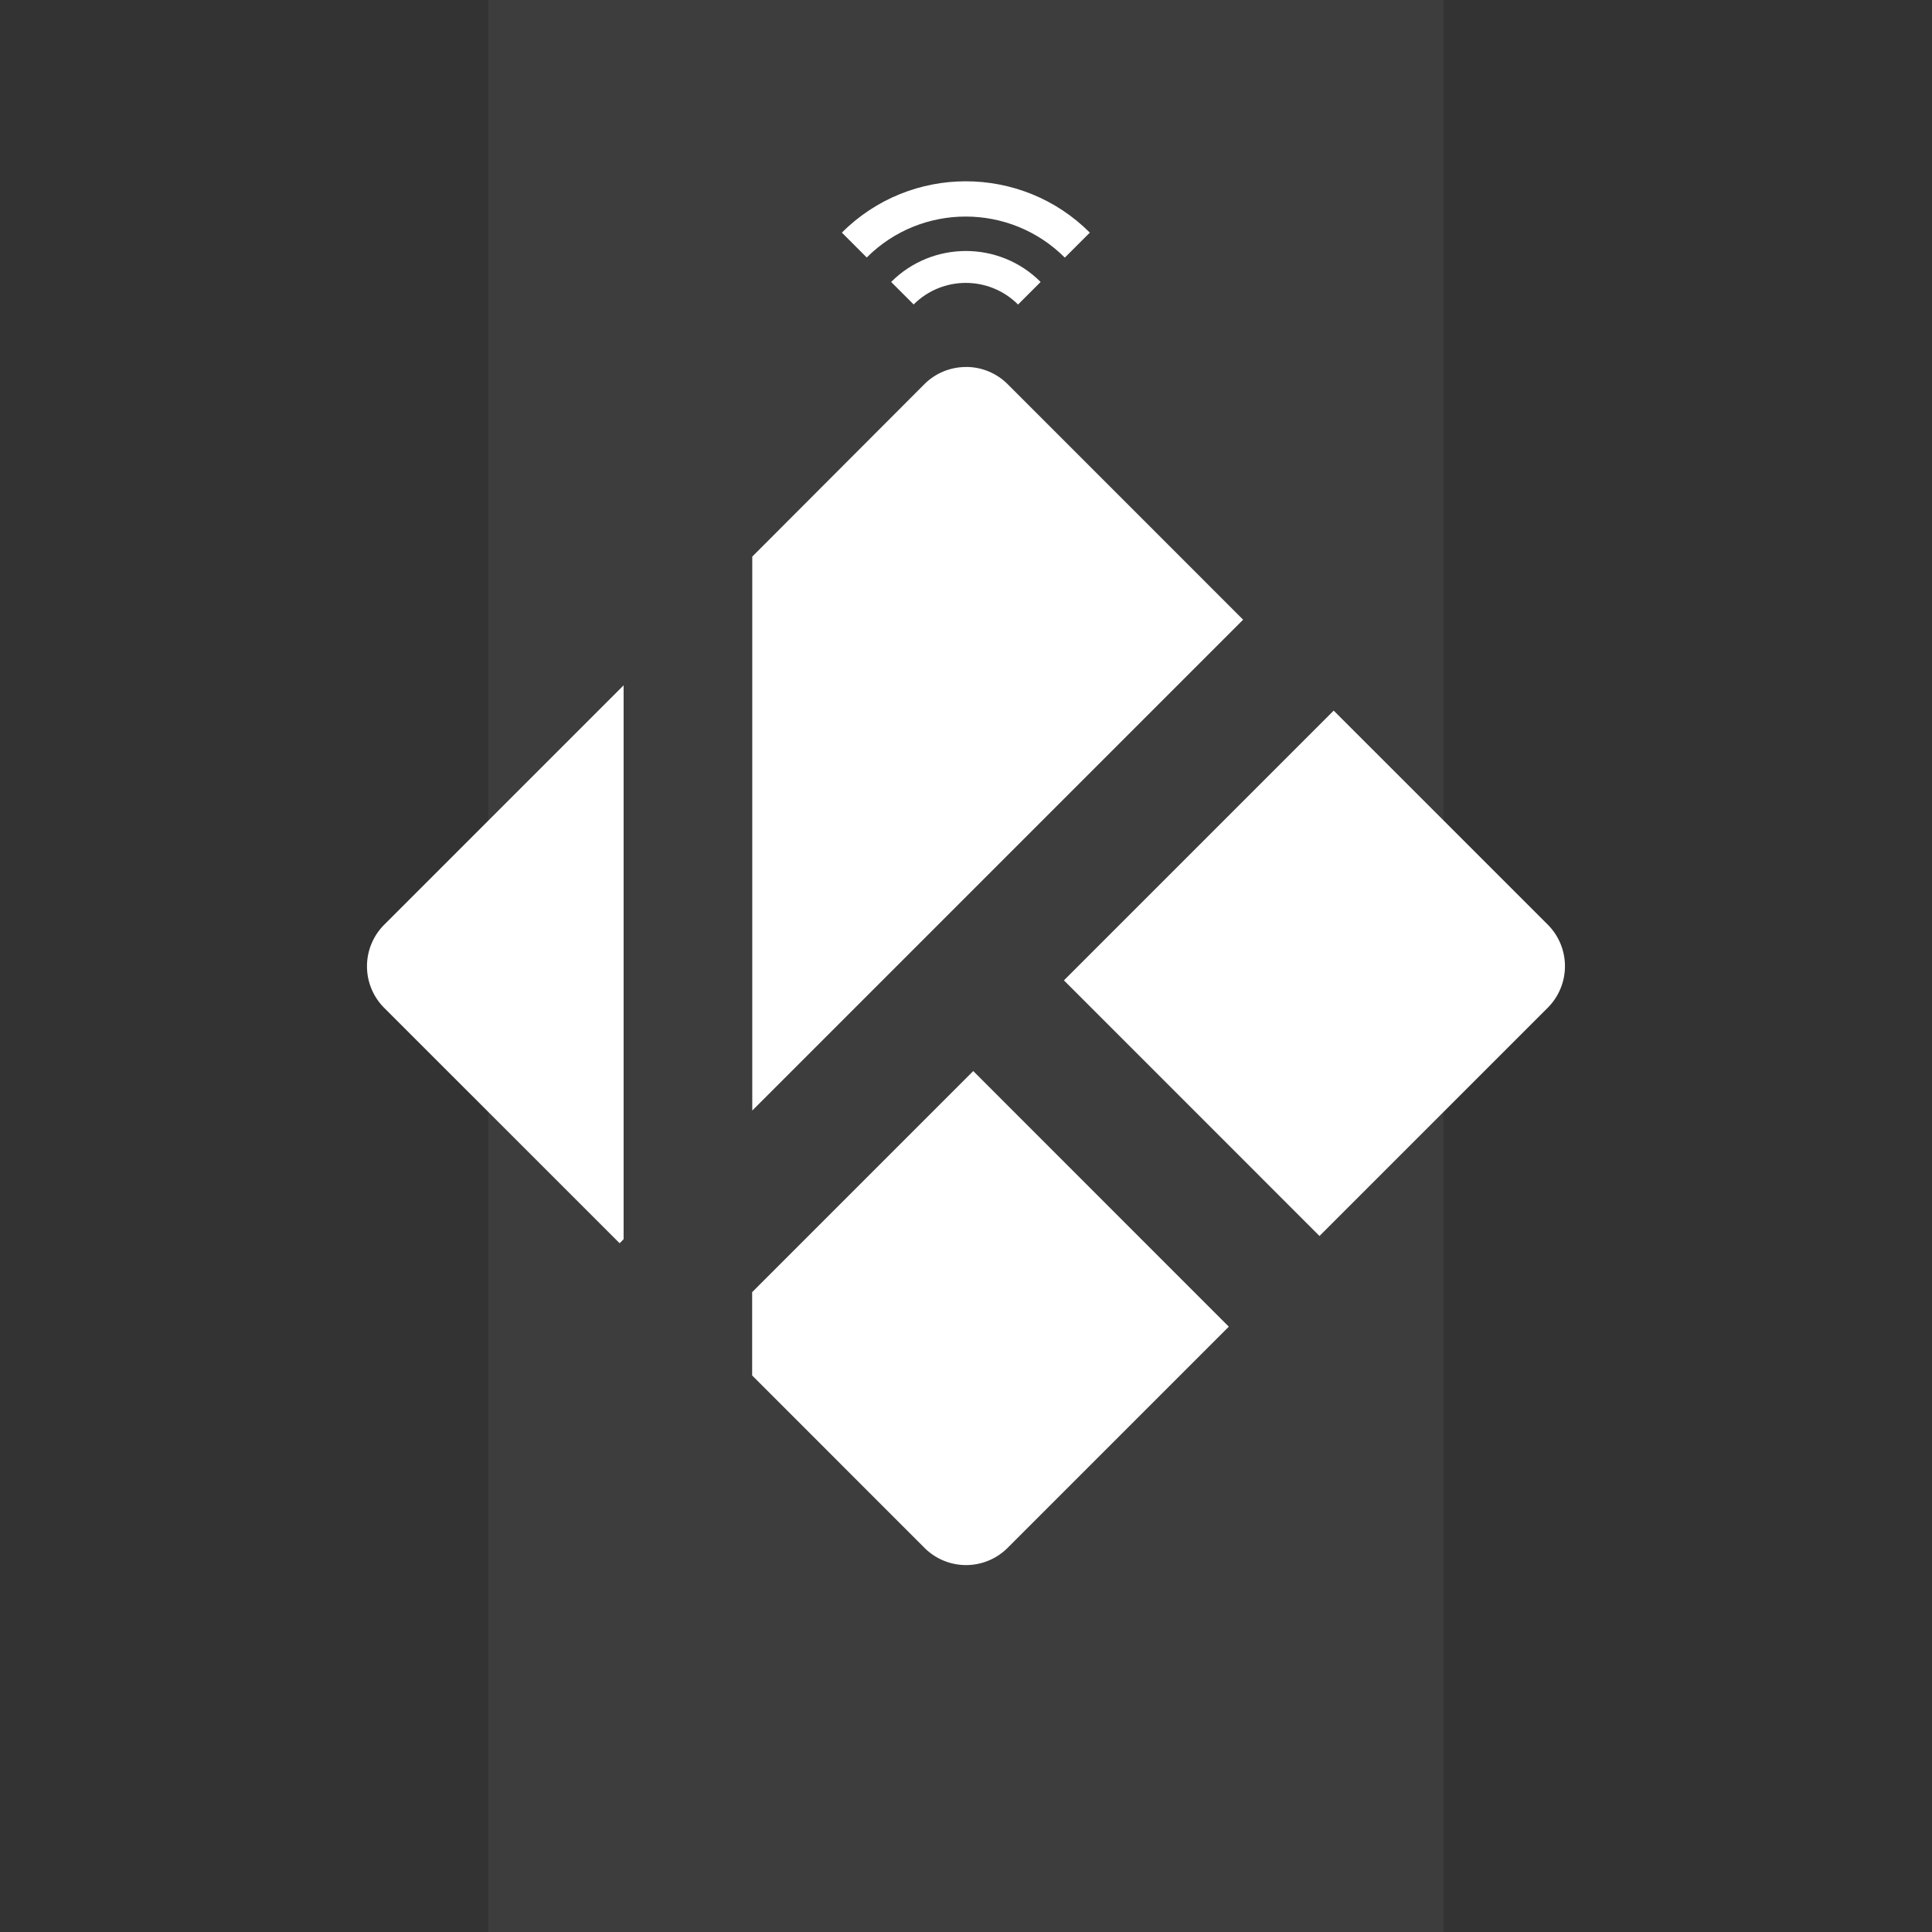 <?xml version="1.0" encoding="UTF-8" standalone="no"?>
<svg xmlns:rdf="http://www.w3.org/1999/02/22-rdf-syntax-ns#" xmlns="http://www.w3.org/2000/svg" height="32" viewBox="0 0 32 32" width="32" version="1.1" xmlns:cc="http://creativecommons.org/ns#" xmlns:dc="http://purl.org/dc/elements/1.1/">
 <path style="color:#000000;fill:#333" d="m0 0v32h32v-32z"/>
<g fill="#fff">
 <path opacity=".05" style="color:#000000" d="m8.088-0.063v32.13h15.82v-32.13z"/>
 <path  d="m15.99 6.079a0.974 0.974 0 0 0 -0.68 0.285l-2.85 2.855v9.175l8.13-8.13-3.899-3.9a0.974 0.974 0 0 0 -0.7 -0.286z"/>
 <path  d="m10.33 11.35-3.967 3.967a0.974 0.974 0 0 0 0 1.376l3.9 3.899 0.066-0.067v-9.175z"/>
 <path  d="m22.09 11.77-4.468 4.468 4.233 4.234 3.781-3.781a0.974 0.974 0 0 0 0 -1.376l-3.546-3.545z"/>
 <path  d="m16.12 17.74-3.662 3.662v1.38l2.855 2.856a0.974 0.974 0 0 0 1.376 0l3.664-3.664-4.233-4.234z"/>
 <path  d="m14.76 4.67 0.373 0.373c0.477-0.477 1.252-0.476 1.729 0.001l0.374-0.374c-0.683-0.684-1.793-0.683-2.476 0zm-0.816-0.817 0.412 0.412c0.905-0.905 2.375-0.904 3.281 0.002l0.414-0.414c-1.134-1.134-2.975-1.133-4.107-0z"/>
</g>
</svg>
